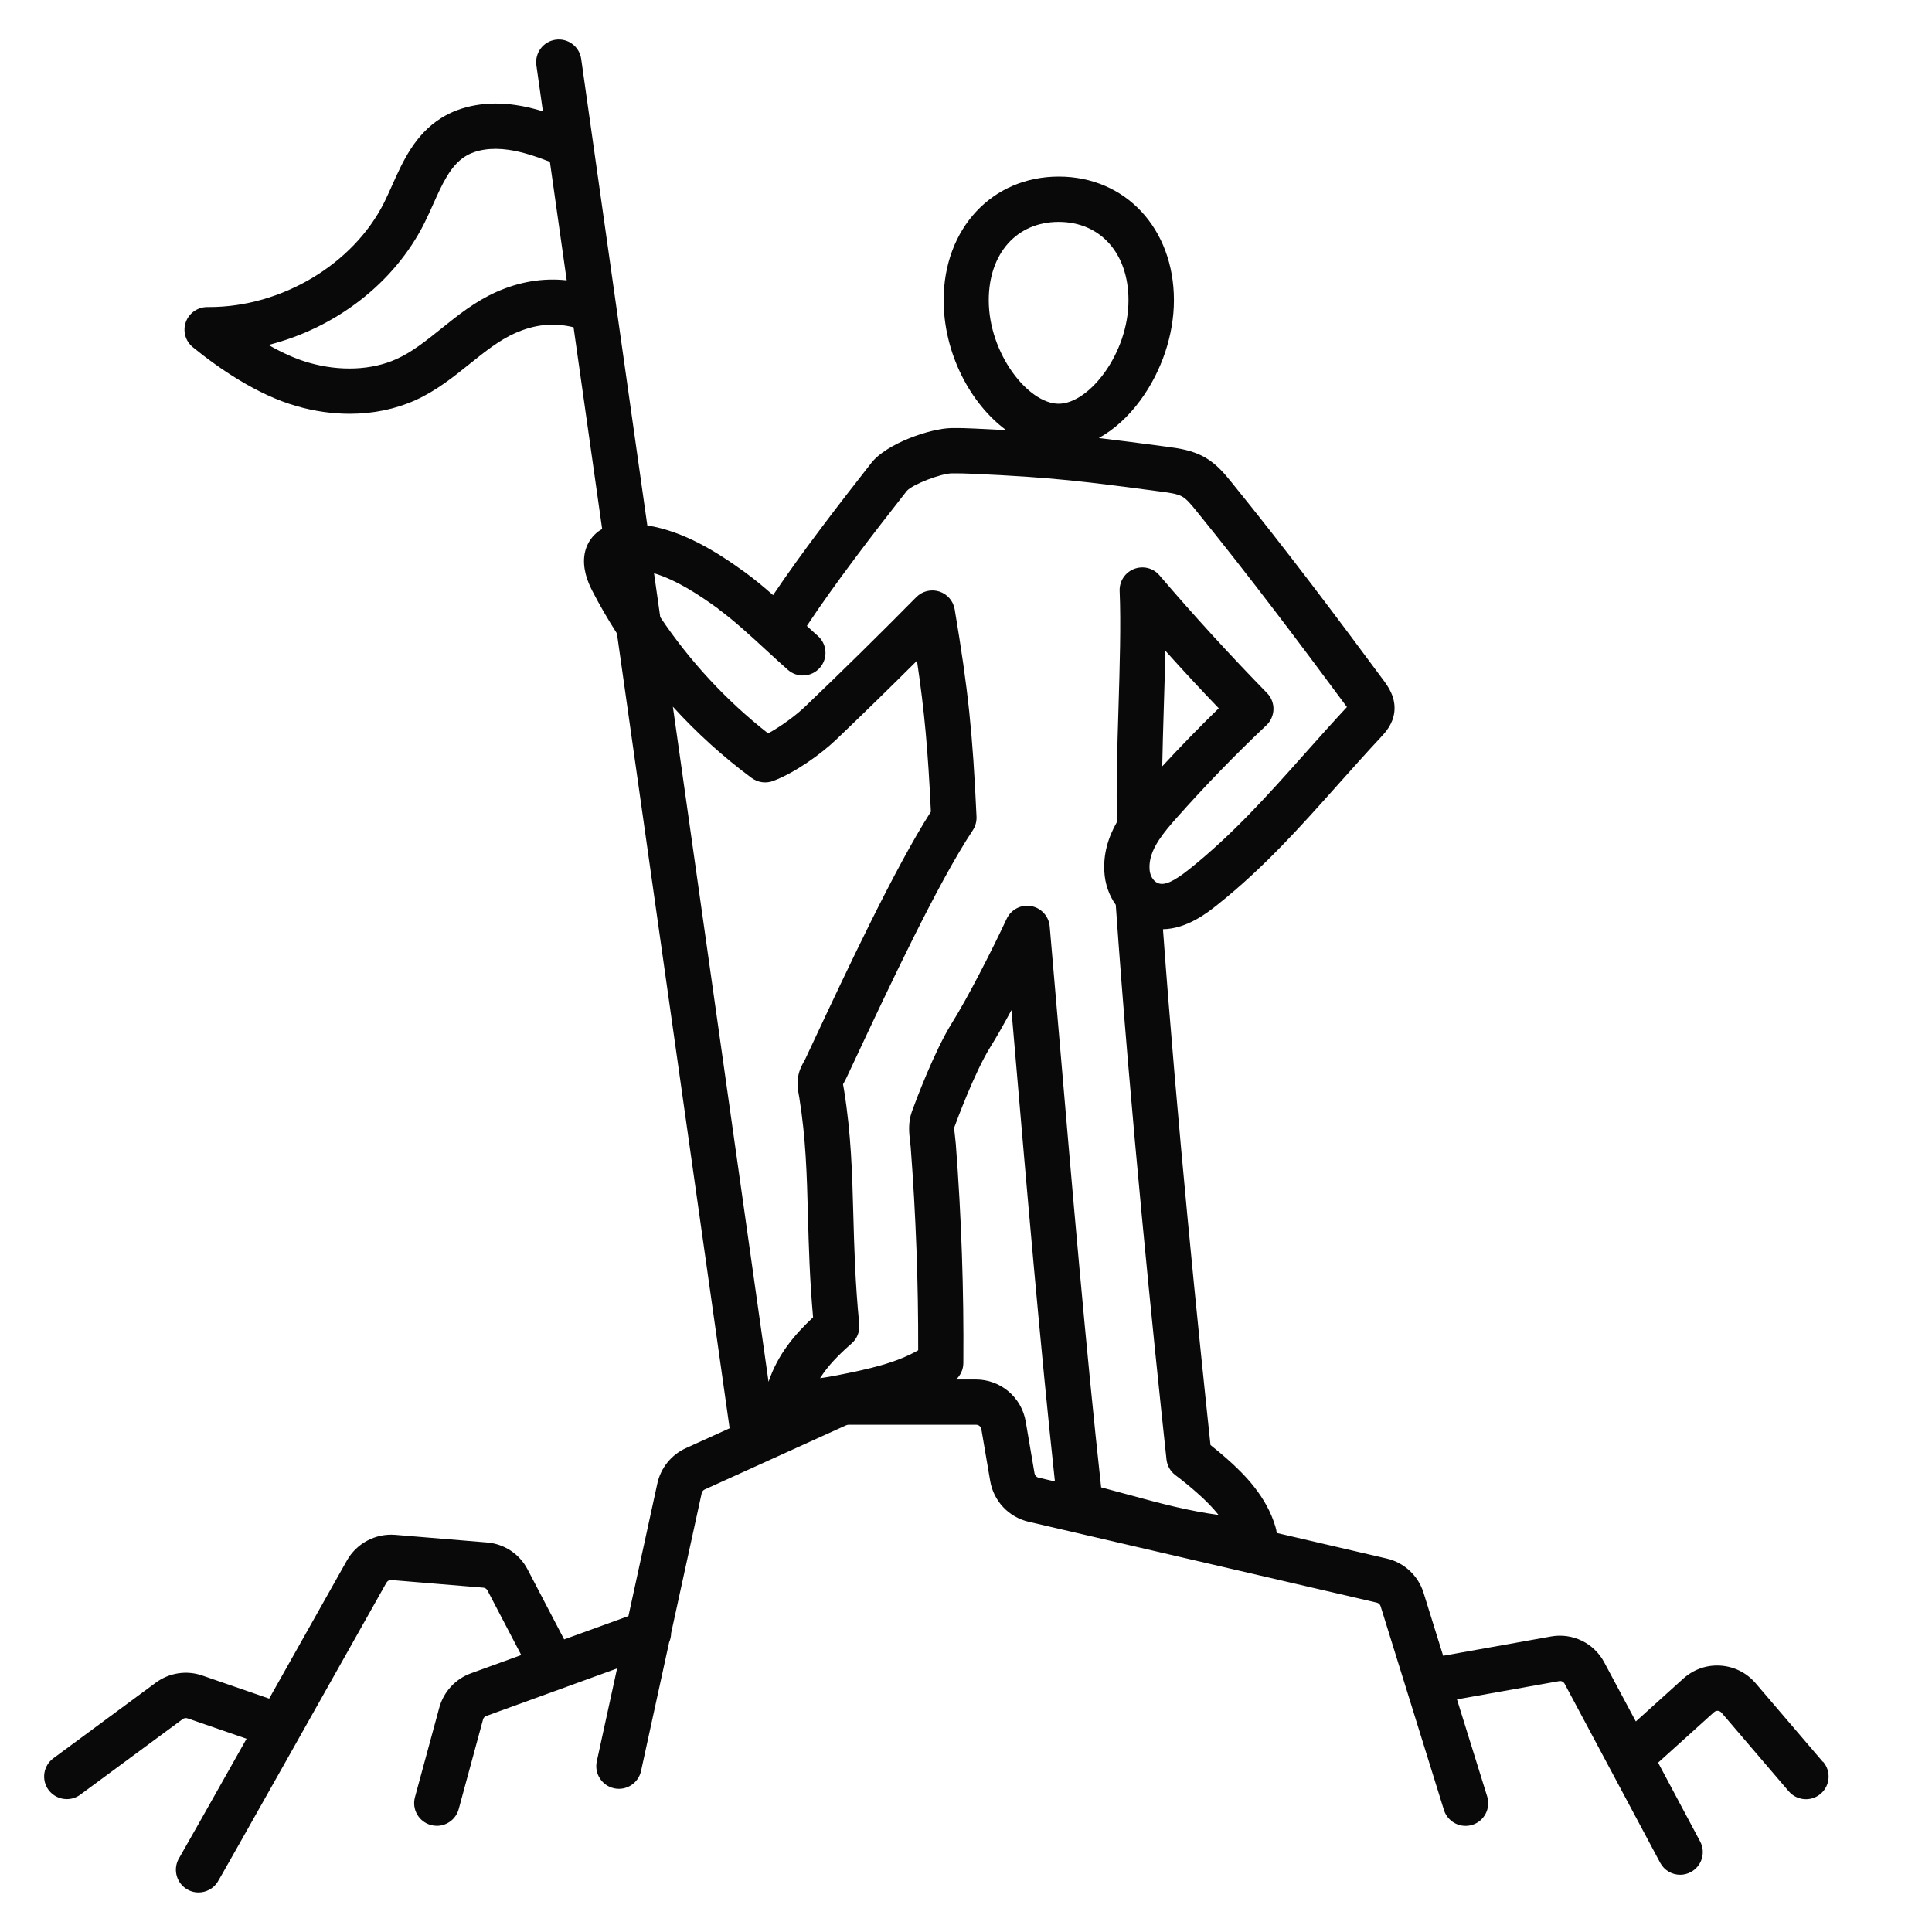 <svg width="40" height="40" viewBox="0 0 40 40" fill="none" xmlns="http://www.w3.org/2000/svg">
<path d="M37.74 36.477L36.348 34.849C36.162 34.633 35.905 34.504 35.621 34.485C35.337 34.466 35.065 34.562 34.853 34.752L33.868 35.641L33.215 34.419C33.001 34.016 32.556 33.801 32.109 33.882L29.879 34.281L29.473 32.976C29.363 32.622 29.071 32.351 28.712 32.268L26.433 31.738C26.429 31.698 26.421 31.657 26.408 31.614C26.223 30.985 25.771 30.527 25.398 30.198C25.289 30.102 25.177 30.009 25.062 29.918C24.808 27.538 24.372 23.258 24.078 19.239C24.58 19.229 25.002 18.895 25.212 18.727C26.177 17.957 26.931 17.109 27.73 16.212C28.011 15.898 28.301 15.572 28.598 15.254C28.677 15.169 28.842 14.992 28.869 14.735C28.901 14.434 28.733 14.206 28.652 14.095C27.682 12.784 26.628 11.379 25.494 9.981C25.362 9.819 25.198 9.616 24.955 9.474C24.69 9.32 24.399 9.282 24.187 9.253C23.62 9.178 23.169 9.118 22.75 9.069C23.063 8.896 23.359 8.631 23.613 8.284C24.052 7.684 24.305 6.931 24.305 6.216C24.305 4.732 23.302 3.656 21.921 3.656C20.54 3.656 19.537 4.732 19.537 6.216C19.537 7.308 20.087 8.358 20.832 8.906C20.631 8.895 20.416 8.884 20.18 8.873C20.029 8.866 19.866 8.86 19.696 8.863C19.262 8.87 18.358 9.181 18.044 9.58C17.363 10.447 16.6 11.437 16.006 12.321C15.811 12.15 15.616 11.987 15.421 11.846C14.843 11.427 14.164 11.001 13.402 10.878L12.033 1.22C11.997 0.964 11.759 0.785 11.503 0.822C11.247 0.858 11.069 1.095 11.105 1.352L11.24 2.304C11.056 2.248 10.866 2.201 10.669 2.173C10.091 2.088 9.546 2.185 9.134 2.444C8.587 2.788 8.338 3.345 8.118 3.838C8.061 3.964 8.008 4.084 7.951 4.198C7.31 5.473 5.828 6.357 4.334 6.357C4.321 6.357 4.307 6.357 4.294 6.357C4.095 6.356 3.916 6.479 3.848 6.666C3.78 6.854 3.838 7.063 3.993 7.189C4.518 7.616 5.317 8.174 6.143 8.409C6.511 8.515 6.88 8.567 7.24 8.567C7.721 8.567 8.183 8.473 8.597 8.287C9.032 8.091 9.384 7.807 9.726 7.533C10.038 7.282 10.334 7.045 10.663 6.898C11.075 6.715 11.465 6.675 11.875 6.776L12.467 10.952C12.44 10.967 12.412 10.984 12.385 11.005C12.268 11.093 12.181 11.214 12.132 11.357C12.034 11.651 12.13 11.956 12.229 12.164C12.237 12.181 12.245 12.199 12.256 12.22C12.414 12.527 12.587 12.825 12.773 13.115L15.106 29.571L14.201 29.982C13.902 30.117 13.68 30.39 13.61 30.712L13.011 33.459L11.68 33.942L10.923 32.493C10.756 32.173 10.443 31.965 10.084 31.935L8.18 31.777C7.774 31.745 7.382 31.953 7.183 32.307C6.573 33.392 6.034 34.349 5.573 35.168L4.191 34.691C3.866 34.577 3.505 34.632 3.227 34.837L1.105 36.403C0.896 36.557 0.852 36.85 1.005 37.059C1.098 37.183 1.239 37.249 1.383 37.249C1.48 37.249 1.577 37.22 1.661 37.158L3.783 35.592C3.812 35.571 3.849 35.565 3.883 35.577L5.105 35.999C4.253 37.511 3.765 38.376 3.713 38.462C3.579 38.677 3.639 38.961 3.851 39.102C3.931 39.156 4.021 39.181 4.11 39.181C4.262 39.181 4.411 39.107 4.501 38.971C4.52 38.942 4.565 38.875 8.001 32.767C8.022 32.73 8.062 32.709 8.104 32.713L10.006 32.871C10.043 32.874 10.076 32.896 10.093 32.929L10.792 34.266L9.748 34.645C9.429 34.761 9.184 35.027 9.095 35.355L8.591 37.21C8.523 37.46 8.671 37.717 8.921 37.785C8.962 37.796 9.004 37.802 9.044 37.802C9.251 37.802 9.44 37.664 9.497 37.456L10.001 35.6C10.01 35.566 10.035 35.538 10.069 35.527L12.776 34.544L12.356 36.467C12.301 36.72 12.462 36.97 12.714 37.025C12.967 37.08 13.216 36.92 13.272 36.667L13.854 34.001C13.88 33.942 13.894 33.878 13.895 33.812L14.528 30.914C14.536 30.881 14.558 30.852 14.59 30.838L17.516 29.51C17.53 29.504 17.54 29.502 17.544 29.501C17.552 29.499 17.56 29.498 17.566 29.498H20.211C20.264 29.498 20.308 29.537 20.318 29.589L20.501 30.663C20.572 31.078 20.883 31.409 21.295 31.506L28.505 33.181C28.543 33.19 28.572 33.217 28.584 33.255L29.895 37.474C29.958 37.674 30.143 37.803 30.343 37.803C30.389 37.803 30.436 37.796 30.482 37.782C30.729 37.706 30.867 37.442 30.791 37.195L30.165 35.184L32.28 34.806C32.326 34.797 32.372 34.82 32.394 34.861L34.372 38.566C34.456 38.724 34.618 38.815 34.786 38.815C34.86 38.815 34.936 38.797 35.006 38.759C35.234 38.638 35.321 38.353 35.199 38.125L34.329 36.494L35.487 35.449C35.515 35.423 35.546 35.42 35.567 35.421C35.588 35.423 35.618 35.431 35.642 35.459L37.034 37.087C37.127 37.195 37.258 37.251 37.391 37.251C37.498 37.251 37.607 37.214 37.695 37.138C37.892 36.97 37.915 36.674 37.747 36.477H37.74ZM20.471 6.216C20.471 5.246 21.052 4.594 21.918 4.594C22.784 4.594 23.364 5.246 23.364 6.216C23.364 7.32 22.549 8.359 21.918 8.359C21.287 8.359 20.471 7.32 20.471 6.216ZM24.063 15.866C24.07 15.484 24.082 15.084 24.094 14.691C24.107 14.284 24.119 13.87 24.127 13.472C24.489 13.876 24.858 14.274 25.233 14.664C24.833 15.053 24.442 15.456 24.063 15.866ZM14.867 12.605C15.192 12.841 15.547 13.169 15.89 13.485C16.037 13.62 16.176 13.748 16.311 13.867C16.505 14.039 16.801 14.021 16.973 13.827C17.144 13.634 17.127 13.338 16.933 13.166C16.859 13.101 16.783 13.031 16.705 12.959C17.291 12.073 18.077 11.051 18.776 10.162C18.893 10.03 19.477 9.804 19.708 9.8C19.851 9.798 19.997 9.803 20.134 9.809C21.812 9.883 22.469 9.97 24.06 10.181C24.209 10.201 24.378 10.223 24.48 10.283C24.575 10.338 24.67 10.456 24.763 10.57C25.883 11.949 26.926 13.341 27.887 14.638C27.59 14.957 27.305 15.277 27.028 15.588C26.256 16.455 25.527 17.273 24.625 17.994C24.291 18.26 24.099 18.343 23.964 18.28C23.871 18.236 23.807 18.124 23.8 17.994C23.789 17.801 23.849 17.616 23.994 17.393C24.098 17.234 24.236 17.074 24.357 16.938C24.946 16.273 25.573 15.626 26.219 15.016C26.31 14.93 26.363 14.81 26.366 14.684C26.368 14.559 26.32 14.438 26.232 14.348C25.468 13.566 24.719 12.746 24.006 11.912C23.877 11.759 23.665 11.707 23.478 11.78C23.292 11.853 23.173 12.036 23.181 12.236C23.21 12.908 23.183 13.8 23.157 14.662C23.132 15.483 23.106 16.33 23.128 17.013C22.931 17.357 22.844 17.697 22.864 18.045C22.878 18.302 22.962 18.539 23.101 18.734C23.402 23.041 23.887 27.767 24.151 30.216C24.165 30.345 24.231 30.462 24.334 30.54C24.486 30.654 24.634 30.775 24.777 30.901C24.965 31.066 25.114 31.219 25.229 31.365C24.947 31.327 24.648 31.271 24.318 31.194C23.991 31.117 23.669 31.03 23.329 30.937C23.155 30.889 22.978 30.841 22.798 30.794C22.49 28 22.194 24.555 21.933 21.503C21.864 20.693 21.797 19.913 21.733 19.181C21.715 18.97 21.557 18.798 21.348 18.76C21.139 18.723 20.932 18.831 20.842 19.023C20.534 19.683 20.034 20.66 19.712 21.174C19.34 21.769 18.954 22.809 18.88 23.012C18.795 23.248 18.823 23.472 18.843 23.636C18.848 23.674 18.852 23.712 18.855 23.752C18.962 25.151 19.014 26.564 19.01 27.956C18.55 28.22 17.993 28.344 17.333 28.474L17.292 28.481C17.187 28.502 17.082 28.52 16.979 28.534C17.139 28.278 17.362 28.051 17.632 27.815C17.746 27.715 17.805 27.567 17.79 27.416C17.705 26.555 17.686 25.837 17.667 25.143C17.644 24.289 17.622 23.483 17.476 22.573C17.472 22.551 17.468 22.528 17.464 22.506C17.461 22.488 17.456 22.466 17.454 22.449C17.459 22.44 17.465 22.43 17.469 22.421C17.488 22.387 17.507 22.354 17.524 22.317L17.703 21.936C18.385 20.48 19.416 18.28 20.14 17.191C20.195 17.108 20.222 17.009 20.218 16.91C20.138 15.166 20.045 14.282 19.766 12.616C19.737 12.442 19.613 12.299 19.445 12.246C19.277 12.193 19.094 12.238 18.97 12.364C18.221 13.123 17.445 13.887 16.665 14.633C16.477 14.812 16.173 15.037 15.903 15.184C15.037 14.506 14.28 13.688 13.67 12.777L13.541 11.868C14.004 12.009 14.448 12.298 14.869 12.602L14.867 12.605ZM10.278 6.044C9.837 6.24 9.481 6.527 9.136 6.804C8.826 7.052 8.534 7.288 8.208 7.434C7.696 7.666 7.036 7.693 6.397 7.51C6.141 7.438 5.858 7.313 5.559 7.142C6.944 6.791 8.16 5.867 8.786 4.62C8.852 4.488 8.912 4.353 8.971 4.222C9.153 3.816 9.324 3.431 9.63 3.239C9.854 3.098 10.174 3.05 10.532 3.102C10.816 3.143 11.097 3.239 11.385 3.35L11.733 5.804C11.244 5.751 10.757 5.831 10.278 6.044ZM15.563 16.107C15.691 16.202 15.858 16.225 16.007 16.169C16.469 15.995 17.007 15.604 17.312 15.313C17.875 14.775 18.435 14.228 18.985 13.68C19.142 14.738 19.213 15.538 19.273 16.805C18.519 17.985 17.522 20.114 16.853 21.541L16.676 21.919C16.668 21.934 16.659 21.95 16.651 21.966C16.611 22.038 16.55 22.145 16.526 22.282C16.497 22.443 16.523 22.581 16.541 22.681C16.544 22.697 16.547 22.712 16.549 22.726C16.685 23.573 16.705 24.313 16.728 25.171C16.745 25.818 16.764 26.485 16.834 27.274C16.454 27.628 16.102 28.042 15.912 28.609L13.931 14.631C14.426 15.175 14.973 15.671 15.563 16.108V16.107ZM21.419 30.505L21.236 29.43C21.149 28.927 20.715 28.561 20.205 28.561H19.794C19.889 28.474 19.944 28.35 19.945 28.22C19.957 26.719 19.905 25.193 19.789 23.685C19.785 23.632 19.779 23.578 19.772 23.524C19.764 23.459 19.752 23.363 19.76 23.335C19.802 23.22 20.177 22.2 20.506 21.674C20.634 21.469 20.785 21.203 20.941 20.913C20.96 21.135 20.98 21.359 20.999 21.586C21.254 24.562 21.541 27.909 21.841 30.672L21.502 30.593C21.459 30.583 21.427 30.549 21.419 30.506L21.419 30.505Z" fill="#090909"/>
</svg>
